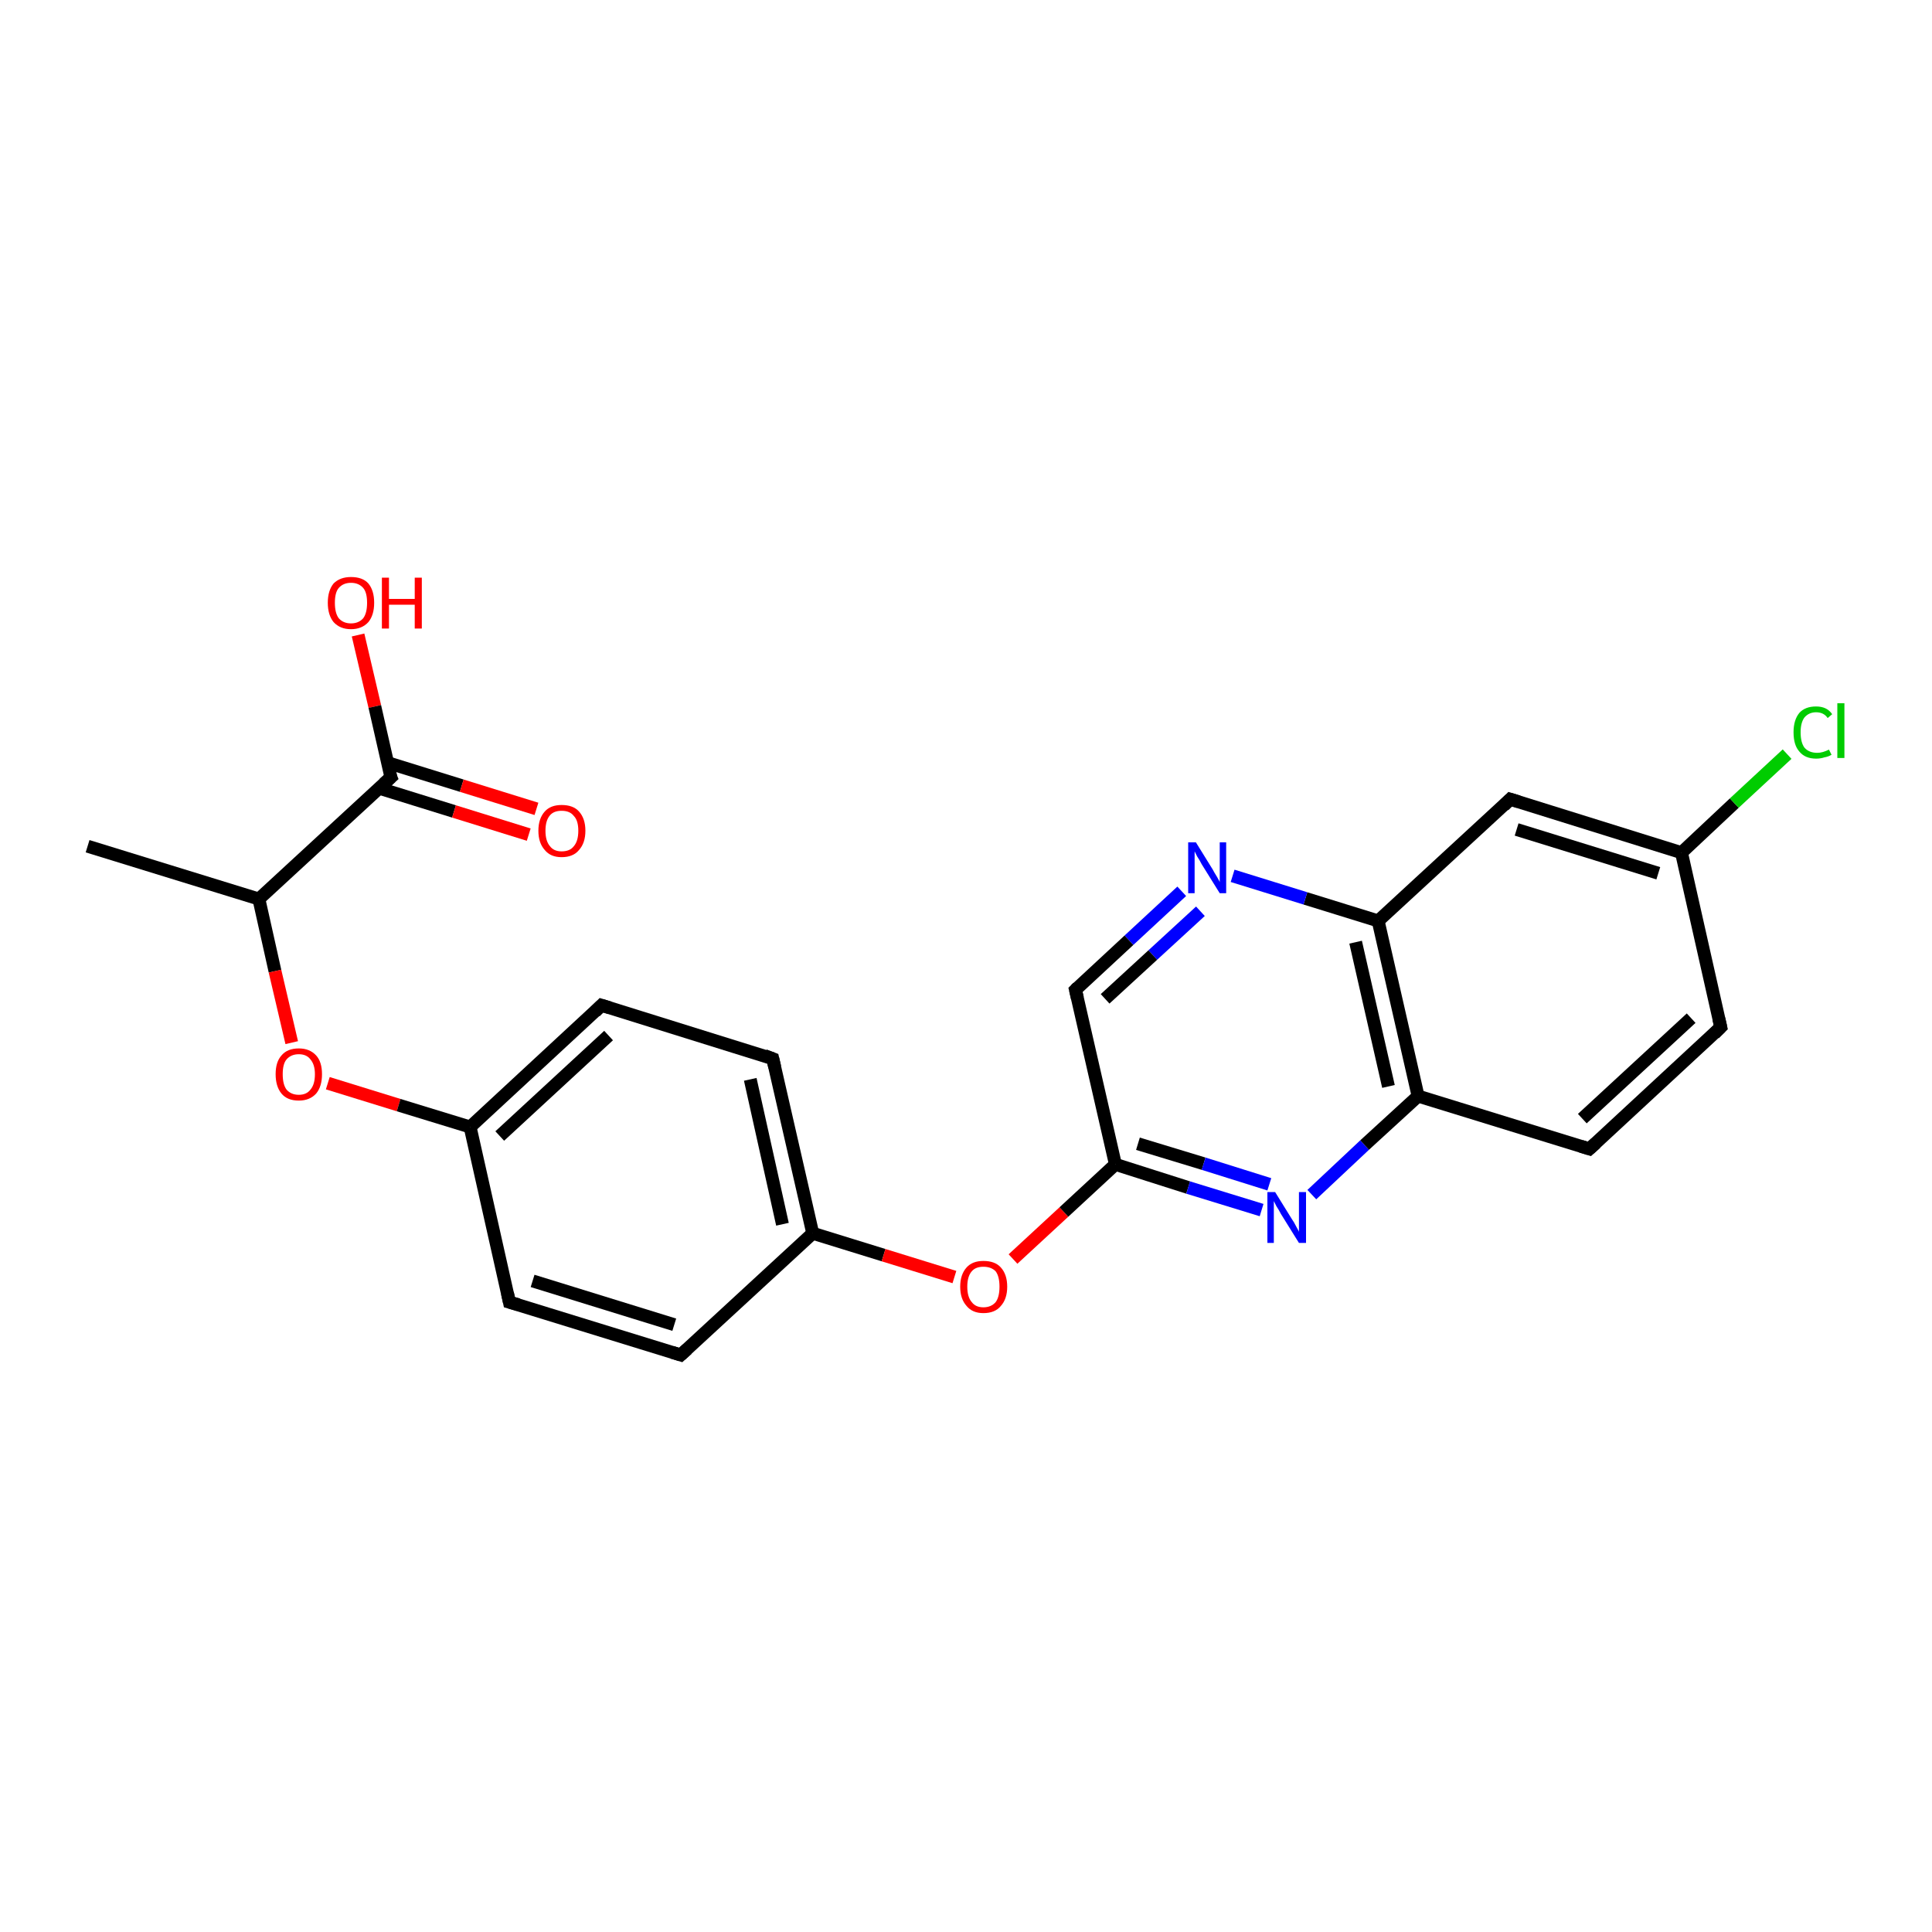 <?xml version='1.0' encoding='iso-8859-1'?>
<svg version='1.1' baseProfile='full'
              xmlns='http://www.w3.org/2000/svg'
                      xmlns:rdkit='http://www.rdkit.org/xml'
                      xmlns:xlink='http://www.w3.org/1999/xlink'
                  xml:space='preserve'
width='300px' height='300px' viewBox='0 0 300 300'>
<!-- END OF HEADER -->
<rect style='opacity:1.0;fill:#FFFFFF;stroke:none' width='300.0' height='300.0' x='0.0' y='0.0'> </rect>
<path class='bond-0 atom-0 atom-1' d='M 55.6,98.6 L 58.2,109.7' style='fill:none;fill-rule:evenodd;stroke:#FF0000;stroke-width:2.0px;stroke-linecap:butt;stroke-linejoin:miter;stroke-opacity:1' />
<path class='bond-0 atom-0 atom-1' d='M 58.2,109.7 L 60.7,120.7' style='fill:none;fill-rule:evenodd;stroke:#000000;stroke-width:2.0px;stroke-linecap:butt;stroke-linejoin:miter;stroke-opacity:1' />
<path class='bond-1 atom-1 atom-2' d='M 58.9,122.4 L 70.5,126.0' style='fill:none;fill-rule:evenodd;stroke:#000000;stroke-width:2.0px;stroke-linecap:butt;stroke-linejoin:miter;stroke-opacity:1' />
<path class='bond-1 atom-1 atom-2' d='M 70.5,126.0 L 82.1,129.6' style='fill:none;fill-rule:evenodd;stroke:#FF0000;stroke-width:2.0px;stroke-linecap:butt;stroke-linejoin:miter;stroke-opacity:1' />
<path class='bond-1 atom-1 atom-2' d='M 60.1,118.4 L 71.7,122.0' style='fill:none;fill-rule:evenodd;stroke:#000000;stroke-width:2.0px;stroke-linecap:butt;stroke-linejoin:miter;stroke-opacity:1' />
<path class='bond-1 atom-1 atom-2' d='M 71.7,122.0 L 83.3,125.6' style='fill:none;fill-rule:evenodd;stroke:#FF0000;stroke-width:2.0px;stroke-linecap:butt;stroke-linejoin:miter;stroke-opacity:1' />
<path class='bond-2 atom-1 atom-3' d='M 60.7,120.7 L 40.2,139.6' style='fill:none;fill-rule:evenodd;stroke:#000000;stroke-width:2.0px;stroke-linecap:butt;stroke-linejoin:miter;stroke-opacity:1' />
<path class='bond-3 atom-3 atom-4' d='M 40.2,139.6 L 42.7,150.8' style='fill:none;fill-rule:evenodd;stroke:#000000;stroke-width:2.0px;stroke-linecap:butt;stroke-linejoin:miter;stroke-opacity:1' />
<path class='bond-3 atom-3 atom-4' d='M 42.7,150.8 L 45.3,161.9' style='fill:none;fill-rule:evenodd;stroke:#FF0000;stroke-width:2.0px;stroke-linecap:butt;stroke-linejoin:miter;stroke-opacity:1' />
<path class='bond-4 atom-4 atom-5' d='M 50.9,168.2 L 61.9,171.6' style='fill:none;fill-rule:evenodd;stroke:#FF0000;stroke-width:2.0px;stroke-linecap:butt;stroke-linejoin:miter;stroke-opacity:1' />
<path class='bond-4 atom-4 atom-5' d='M 61.9,171.6 L 73.0,175.0' style='fill:none;fill-rule:evenodd;stroke:#000000;stroke-width:2.0px;stroke-linecap:butt;stroke-linejoin:miter;stroke-opacity:1' />
<path class='bond-5 atom-5 atom-6' d='M 73.0,175.0 L 93.4,156.1' style='fill:none;fill-rule:evenodd;stroke:#000000;stroke-width:2.0px;stroke-linecap:butt;stroke-linejoin:miter;stroke-opacity:1' />
<path class='bond-5 atom-5 atom-6' d='M 77.6,176.4 L 94.5,160.8' style='fill:none;fill-rule:evenodd;stroke:#000000;stroke-width:2.0px;stroke-linecap:butt;stroke-linejoin:miter;stroke-opacity:1' />
<path class='bond-6 atom-6 atom-7' d='M 93.4,156.1 L 120.0,164.4' style='fill:none;fill-rule:evenodd;stroke:#000000;stroke-width:2.0px;stroke-linecap:butt;stroke-linejoin:miter;stroke-opacity:1' />
<path class='bond-7 atom-7 atom-8' d='M 120.0,164.4 L 126.2,191.5' style='fill:none;fill-rule:evenodd;stroke:#000000;stroke-width:2.0px;stroke-linecap:butt;stroke-linejoin:miter;stroke-opacity:1' />
<path class='bond-7 atom-7 atom-8' d='M 116.5,167.6 L 121.5,190.1' style='fill:none;fill-rule:evenodd;stroke:#000000;stroke-width:2.0px;stroke-linecap:butt;stroke-linejoin:miter;stroke-opacity:1' />
<path class='bond-8 atom-8 atom-9' d='M 126.2,191.5 L 137.2,194.9' style='fill:none;fill-rule:evenodd;stroke:#000000;stroke-width:2.0px;stroke-linecap:butt;stroke-linejoin:miter;stroke-opacity:1' />
<path class='bond-8 atom-8 atom-9' d='M 137.2,194.9 L 148.2,198.3' style='fill:none;fill-rule:evenodd;stroke:#FF0000;stroke-width:2.0px;stroke-linecap:butt;stroke-linejoin:miter;stroke-opacity:1' />
<path class='bond-9 atom-9 atom-10' d='M 157.3,195.5 L 165.2,188.2' style='fill:none;fill-rule:evenodd;stroke:#FF0000;stroke-width:2.0px;stroke-linecap:butt;stroke-linejoin:miter;stroke-opacity:1' />
<path class='bond-9 atom-9 atom-10' d='M 165.2,188.2 L 173.2,180.8' style='fill:none;fill-rule:evenodd;stroke:#000000;stroke-width:2.0px;stroke-linecap:butt;stroke-linejoin:miter;stroke-opacity:1' />
<path class='bond-10 atom-10 atom-11' d='M 173.2,180.8 L 184.5,184.4' style='fill:none;fill-rule:evenodd;stroke:#000000;stroke-width:2.0px;stroke-linecap:butt;stroke-linejoin:miter;stroke-opacity:1' />
<path class='bond-10 atom-10 atom-11' d='M 184.5,184.4 L 195.9,187.9' style='fill:none;fill-rule:evenodd;stroke:#0000FF;stroke-width:2.0px;stroke-linecap:butt;stroke-linejoin:miter;stroke-opacity:1' />
<path class='bond-10 atom-10 atom-11' d='M 176.7,177.6 L 186.9,180.7' style='fill:none;fill-rule:evenodd;stroke:#000000;stroke-width:2.0px;stroke-linecap:butt;stroke-linejoin:miter;stroke-opacity:1' />
<path class='bond-10 atom-10 atom-11' d='M 186.9,180.7 L 197.1,183.9' style='fill:none;fill-rule:evenodd;stroke:#0000FF;stroke-width:2.0px;stroke-linecap:butt;stroke-linejoin:miter;stroke-opacity:1' />
<path class='bond-11 atom-11 atom-12' d='M 203.7,185.5 L 211.9,177.8' style='fill:none;fill-rule:evenodd;stroke:#0000FF;stroke-width:2.0px;stroke-linecap:butt;stroke-linejoin:miter;stroke-opacity:1' />
<path class='bond-11 atom-11 atom-12' d='M 211.9,177.8 L 220.2,170.2' style='fill:none;fill-rule:evenodd;stroke:#000000;stroke-width:2.0px;stroke-linecap:butt;stroke-linejoin:miter;stroke-opacity:1' />
<path class='bond-12 atom-12 atom-13' d='M 220.2,170.2 L 214.0,143.0' style='fill:none;fill-rule:evenodd;stroke:#000000;stroke-width:2.0px;stroke-linecap:butt;stroke-linejoin:miter;stroke-opacity:1' />
<path class='bond-12 atom-12 atom-13' d='M 215.6,168.7 L 210.5,146.3' style='fill:none;fill-rule:evenodd;stroke:#000000;stroke-width:2.0px;stroke-linecap:butt;stroke-linejoin:miter;stroke-opacity:1' />
<path class='bond-13 atom-13 atom-14' d='M 214.0,143.0 L 234.5,124.1' style='fill:none;fill-rule:evenodd;stroke:#000000;stroke-width:2.0px;stroke-linecap:butt;stroke-linejoin:miter;stroke-opacity:1' />
<path class='bond-14 atom-14 atom-15' d='M 234.5,124.1 L 261.1,132.4' style='fill:none;fill-rule:evenodd;stroke:#000000;stroke-width:2.0px;stroke-linecap:butt;stroke-linejoin:miter;stroke-opacity:1' />
<path class='bond-14 atom-14 atom-15' d='M 235.5,128.8 L 257.5,135.6' style='fill:none;fill-rule:evenodd;stroke:#000000;stroke-width:2.0px;stroke-linecap:butt;stroke-linejoin:miter;stroke-opacity:1' />
<path class='bond-15 atom-15 atom-16' d='M 261.1,132.4 L 267.2,159.5' style='fill:none;fill-rule:evenodd;stroke:#000000;stroke-width:2.0px;stroke-linecap:butt;stroke-linejoin:miter;stroke-opacity:1' />
<path class='bond-16 atom-16 atom-17' d='M 267.2,159.5 L 246.8,178.4' style='fill:none;fill-rule:evenodd;stroke:#000000;stroke-width:2.0px;stroke-linecap:butt;stroke-linejoin:miter;stroke-opacity:1' />
<path class='bond-16 atom-16 atom-17' d='M 262.6,158.1 L 245.7,173.7' style='fill:none;fill-rule:evenodd;stroke:#000000;stroke-width:2.0px;stroke-linecap:butt;stroke-linejoin:miter;stroke-opacity:1' />
<path class='bond-17 atom-15 atom-18' d='M 261.1,132.4 L 269.3,124.7' style='fill:none;fill-rule:evenodd;stroke:#000000;stroke-width:2.0px;stroke-linecap:butt;stroke-linejoin:miter;stroke-opacity:1' />
<path class='bond-17 atom-15 atom-18' d='M 269.3,124.7 L 277.5,117.1' style='fill:none;fill-rule:evenodd;stroke:#00CC00;stroke-width:2.0px;stroke-linecap:butt;stroke-linejoin:miter;stroke-opacity:1' />
<path class='bond-18 atom-13 atom-19' d='M 214.0,143.0 L 202.7,139.5' style='fill:none;fill-rule:evenodd;stroke:#000000;stroke-width:2.0px;stroke-linecap:butt;stroke-linejoin:miter;stroke-opacity:1' />
<path class='bond-18 atom-13 atom-19' d='M 202.7,139.5 L 191.4,136.0' style='fill:none;fill-rule:evenodd;stroke:#0000FF;stroke-width:2.0px;stroke-linecap:butt;stroke-linejoin:miter;stroke-opacity:1' />
<path class='bond-19 atom-19 atom-20' d='M 183.5,138.4 L 175.3,146.0' style='fill:none;fill-rule:evenodd;stroke:#0000FF;stroke-width:2.0px;stroke-linecap:butt;stroke-linejoin:miter;stroke-opacity:1' />
<path class='bond-19 atom-19 atom-20' d='M 175.3,146.0 L 167.0,153.7' style='fill:none;fill-rule:evenodd;stroke:#000000;stroke-width:2.0px;stroke-linecap:butt;stroke-linejoin:miter;stroke-opacity:1' />
<path class='bond-19 atom-19 atom-20' d='M 186.4,141.5 L 179.0,148.3' style='fill:none;fill-rule:evenodd;stroke:#0000FF;stroke-width:2.0px;stroke-linecap:butt;stroke-linejoin:miter;stroke-opacity:1' />
<path class='bond-19 atom-19 atom-20' d='M 179.0,148.3 L 171.6,155.1' style='fill:none;fill-rule:evenodd;stroke:#000000;stroke-width:2.0px;stroke-linecap:butt;stroke-linejoin:miter;stroke-opacity:1' />
<path class='bond-20 atom-8 atom-21' d='M 126.2,191.5 L 105.7,210.4' style='fill:none;fill-rule:evenodd;stroke:#000000;stroke-width:2.0px;stroke-linecap:butt;stroke-linejoin:miter;stroke-opacity:1' />
<path class='bond-21 atom-21 atom-22' d='M 105.7,210.4 L 79.1,202.2' style='fill:none;fill-rule:evenodd;stroke:#000000;stroke-width:2.0px;stroke-linecap:butt;stroke-linejoin:miter;stroke-opacity:1' />
<path class='bond-21 atom-21 atom-22' d='M 104.7,205.7 L 82.7,198.9' style='fill:none;fill-rule:evenodd;stroke:#000000;stroke-width:2.0px;stroke-linecap:butt;stroke-linejoin:miter;stroke-opacity:1' />
<path class='bond-22 atom-3 atom-23' d='M 40.2,139.6 L 13.6,131.4' style='fill:none;fill-rule:evenodd;stroke:#000000;stroke-width:2.0px;stroke-linecap:butt;stroke-linejoin:miter;stroke-opacity:1' />
<path class='bond-23 atom-17 atom-12' d='M 246.8,178.4 L 220.2,170.2' style='fill:none;fill-rule:evenodd;stroke:#000000;stroke-width:2.0px;stroke-linecap:butt;stroke-linejoin:miter;stroke-opacity:1' />
<path class='bond-24 atom-20 atom-10' d='M 167.0,153.7 L 173.2,180.8' style='fill:none;fill-rule:evenodd;stroke:#000000;stroke-width:2.0px;stroke-linecap:butt;stroke-linejoin:miter;stroke-opacity:1' />
<path class='bond-25 atom-22 atom-5' d='M 79.1,202.2 L 73.0,175.0' style='fill:none;fill-rule:evenodd;stroke:#000000;stroke-width:2.0px;stroke-linecap:butt;stroke-linejoin:miter;stroke-opacity:1' />
<path d='M 60.5,120.2 L 60.7,120.7 L 59.6,121.7' style='fill:none;stroke:#000000;stroke-width:2.0px;stroke-linecap:butt;stroke-linejoin:miter;stroke-opacity:1;' />
<path d='M 92.4,157.1 L 93.4,156.1 L 94.7,156.5' style='fill:none;stroke:#000000;stroke-width:2.0px;stroke-linecap:butt;stroke-linejoin:miter;stroke-opacity:1;' />
<path d='M 118.7,163.9 L 120.0,164.4 L 120.3,165.7' style='fill:none;stroke:#000000;stroke-width:2.0px;stroke-linecap:butt;stroke-linejoin:miter;stroke-opacity:1;' />
<path d='M 233.5,125.1 L 234.5,124.1 L 235.8,124.5' style='fill:none;stroke:#000000;stroke-width:2.0px;stroke-linecap:butt;stroke-linejoin:miter;stroke-opacity:1;' />
<path d='M 266.9,158.2 L 267.2,159.5 L 266.2,160.5' style='fill:none;stroke:#000000;stroke-width:2.0px;stroke-linecap:butt;stroke-linejoin:miter;stroke-opacity:1;' />
<path d='M 247.8,177.5 L 246.8,178.4 L 245.5,178.0' style='fill:none;stroke:#000000;stroke-width:2.0px;stroke-linecap:butt;stroke-linejoin:miter;stroke-opacity:1;' />
<path d='M 167.4,153.3 L 167.0,153.7 L 167.3,155.0' style='fill:none;stroke:#000000;stroke-width:2.0px;stroke-linecap:butt;stroke-linejoin:miter;stroke-opacity:1;' />
<path d='M 106.7,209.5 L 105.7,210.4 L 104.4,210.0' style='fill:none;stroke:#000000;stroke-width:2.0px;stroke-linecap:butt;stroke-linejoin:miter;stroke-opacity:1;' />
<path d='M 80.5,202.6 L 79.1,202.2 L 78.8,200.8' style='fill:none;stroke:#000000;stroke-width:2.0px;stroke-linecap:butt;stroke-linejoin:miter;stroke-opacity:1;' />
<path class='atom-0' d='M 50.9 93.6
Q 50.9 91.7, 51.8 90.6
Q 52.8 89.6, 54.5 89.6
Q 56.3 89.6, 57.2 90.6
Q 58.1 91.7, 58.1 93.6
Q 58.1 95.5, 57.2 96.6
Q 56.2 97.7, 54.5 97.7
Q 52.8 97.7, 51.8 96.6
Q 50.9 95.5, 50.9 93.6
M 54.5 96.8
Q 55.7 96.8, 56.4 96.0
Q 57.0 95.2, 57.0 93.6
Q 57.0 92.0, 56.4 91.3
Q 55.7 90.5, 54.5 90.5
Q 53.3 90.5, 52.6 91.3
Q 52.0 92.0, 52.0 93.6
Q 52.0 95.2, 52.6 96.0
Q 53.3 96.8, 54.5 96.8
' fill='#FF0000'/>
<path class='atom-0' d='M 59.3 89.7
L 60.4 89.7
L 60.4 93.0
L 64.4 93.0
L 64.4 89.7
L 65.5 89.7
L 65.5 97.6
L 64.4 97.6
L 64.4 93.9
L 60.4 93.9
L 60.4 97.6
L 59.3 97.6
L 59.3 89.7
' fill='#FF0000'/>
<path class='atom-2' d='M 83.6 129.0
Q 83.6 127.1, 84.6 126.0
Q 85.5 125.0, 87.2 125.0
Q 89.0 125.0, 89.9 126.0
Q 90.9 127.1, 90.9 129.0
Q 90.9 130.9, 89.9 132.0
Q 89.0 133.1, 87.2 133.1
Q 85.5 133.1, 84.6 132.0
Q 83.6 130.9, 83.6 129.0
M 87.2 132.2
Q 88.5 132.2, 89.1 131.4
Q 89.8 130.6, 89.8 129.0
Q 89.8 127.4, 89.1 126.7
Q 88.5 125.9, 87.2 125.9
Q 86.0 125.9, 85.4 126.6
Q 84.7 127.4, 84.7 129.0
Q 84.7 130.6, 85.4 131.4
Q 86.0 132.2, 87.2 132.2
' fill='#FF0000'/>
<path class='atom-4' d='M 42.8 166.8
Q 42.8 164.9, 43.7 163.9
Q 44.6 162.8, 46.4 162.8
Q 48.1 162.8, 49.1 163.9
Q 50.0 164.9, 50.0 166.8
Q 50.0 168.7, 49.1 169.8
Q 48.1 170.9, 46.4 170.9
Q 44.6 170.9, 43.7 169.8
Q 42.8 168.7, 42.8 166.8
M 46.4 170.0
Q 47.6 170.0, 48.2 169.2
Q 48.9 168.4, 48.9 166.8
Q 48.9 165.3, 48.2 164.5
Q 47.6 163.7, 46.4 163.7
Q 45.2 163.7, 44.5 164.5
Q 43.9 165.2, 43.9 166.8
Q 43.9 168.4, 44.5 169.2
Q 45.2 170.0, 46.4 170.0
' fill='#FF0000'/>
<path class='atom-9' d='M 149.1 199.8
Q 149.1 197.9, 150.1 196.8
Q 151.0 195.8, 152.7 195.8
Q 154.5 195.8, 155.4 196.8
Q 156.4 197.9, 156.4 199.8
Q 156.4 201.7, 155.4 202.8
Q 154.5 203.9, 152.7 203.9
Q 151.0 203.9, 150.1 202.8
Q 149.1 201.7, 149.1 199.8
M 152.7 203.0
Q 153.9 203.0, 154.6 202.2
Q 155.2 201.4, 155.2 199.8
Q 155.2 198.2, 154.6 197.4
Q 153.9 196.7, 152.7 196.7
Q 151.5 196.7, 150.9 197.4
Q 150.2 198.2, 150.2 199.8
Q 150.2 201.4, 150.9 202.2
Q 151.5 203.0, 152.7 203.0
' fill='#FF0000'/>
<path class='atom-11' d='M 198.0 185.1
L 200.6 189.3
Q 200.9 189.7, 201.3 190.5
Q 201.7 191.2, 201.7 191.3
L 201.7 185.1
L 202.8 185.1
L 202.8 193.0
L 201.7 193.0
L 198.9 188.5
Q 198.6 187.9, 198.2 187.3
Q 197.9 186.7, 197.8 186.5
L 197.8 193.0
L 196.8 193.0
L 196.8 185.1
L 198.0 185.1
' fill='#0000FF'/>
<path class='atom-18' d='M 278.5 113.7
Q 278.5 111.8, 279.4 110.7
Q 280.3 109.7, 282.0 109.7
Q 283.7 109.7, 284.5 110.9
L 283.8 111.5
Q 283.2 110.6, 282.0 110.6
Q 280.9 110.6, 280.2 111.4
Q 279.6 112.2, 279.6 113.7
Q 279.6 115.3, 280.2 116.1
Q 280.9 116.9, 282.2 116.9
Q 283.0 116.9, 284.0 116.4
L 284.4 117.2
Q 283.9 117.5, 283.3 117.6
Q 282.7 117.8, 282.0 117.8
Q 280.3 117.8, 279.4 116.7
Q 278.5 115.7, 278.5 113.7
' fill='#00CC00'/>
<path class='atom-18' d='M 285.3 109.2
L 286.4 109.2
L 286.4 117.7
L 285.3 117.7
L 285.3 109.2
' fill='#00CC00'/>
<path class='atom-19' d='M 185.7 130.8
L 188.3 135.0
Q 188.5 135.4, 189.0 136.2
Q 189.4 136.9, 189.4 137.0
L 189.4 130.8
L 190.4 130.8
L 190.4 138.7
L 189.4 138.7
L 186.6 134.2
Q 186.3 133.6, 185.9 133.0
Q 185.6 132.4, 185.5 132.2
L 185.5 138.7
L 184.5 138.7
L 184.5 130.8
L 185.7 130.8
' fill='#0000FF'/>
</svg>
